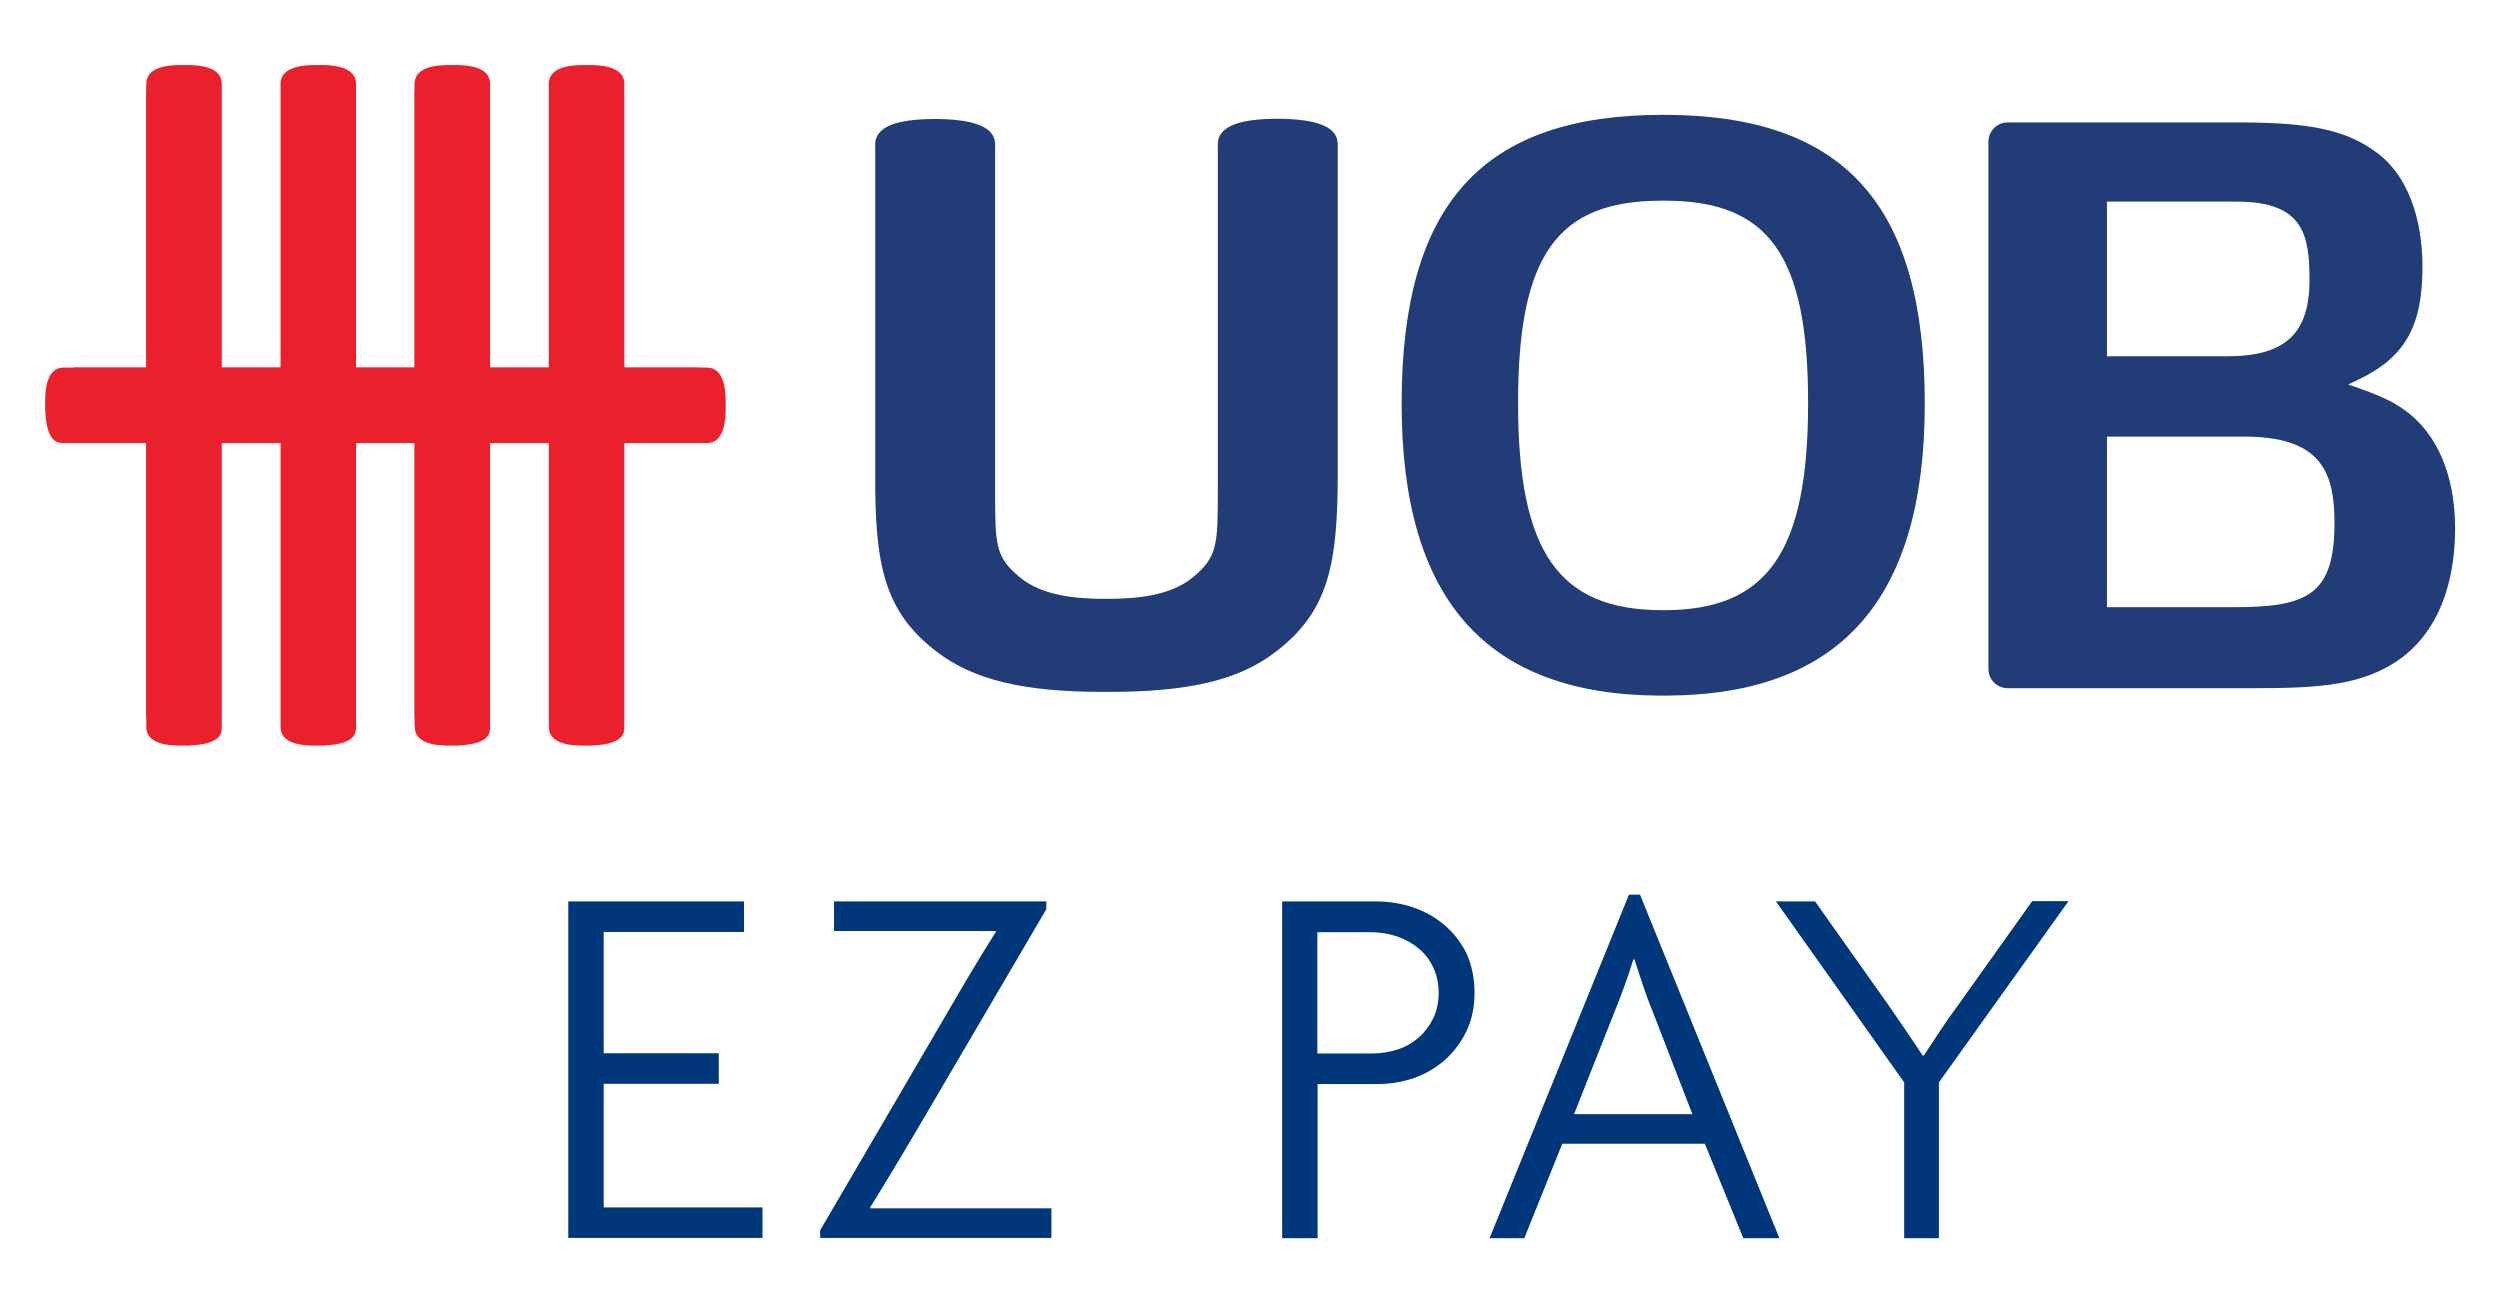 <?xml version="1.0" encoding="utf-8"?>
<!-- Generator: Adobe Illustrator 24.3.0, SVG Export Plug-In . SVG Version: 6.00 Build 0)  -->
<svg version="1.1" id="Layer_1" xmlns="http://www.w3.org/2000/svg" xmlns:xlink="http://www.w3.org/1999/xlink" x="0px" y="0px"
	 viewBox="0 0 1080 568.5" style="enable-background:new 0 0 1080 568.5;" xml:space="preserve">
<style type="text/css">
	.st0{fill:#EB202D;}
	.st1{fill:#223C77;}
	.st2{fill:#00377B;}
</style>
<g>
	<path class="st0" d="M237.1,314c-0.1,7.3,9.2,8.1,14.8,8.1h3c0.6,0,1,0,1.7-0.1c13.3-0.7,13.1-5.7,13.1-8c0-1.2,0-2.5,0-4v-0.6
		V40.9v-0.8v-3.8c0.1-7.3-9.2-8.2-14.8-8.2h-3c-5.6,0-14.9,0.9-14.8,8.2c0,1.6,0,3,0,4.6v268.5c0,0.1,0,0.3,0,0.8V314z"/>
	<path class="st0" d="M63.2,314c-0.1,7.3,9.2,8.1,14.8,8.1h3c0.6,0,1,0,1.7-0.1c13.2-0.7,13.1-5.7,13.1-8c0-1.2,0-2.5,0-4v-0.6V40.9
		v-0.8v-3.8c0.1-7.3-9.2-8.2-14.8-8.2h-3c-5.6,0-14.9,0.9-14.8,8.2c0,1.6-0.1,3-0.1,4.6v268.5c0,0.1,0,0.3,0.1,0.8V314z"/>
	<path class="st0" d="M121.2,314c-0.1,7.3,9.2,8.1,14.8,8.1h3c0.5,0,1,0,1.7-0.1c13.2-0.7,13.1-5.7,13.1-8c0-1.2,0-2.5,0-4v-0.6
		V40.9v-0.8v-3.8c0.1-7.3-9.2-8.2-14.8-8.2h-3c-5.6,0-14.9,0.9-14.8,8.2c0,1.6,0,3,0,4.6v268.5c0,0.1,0,0.3,0,0.8V314z"/>
	<path class="st0" d="M179.2,314c-0.1,7.3,9.2,8.1,14.8,8.1h3c0.5,0,1,0,1.6-0.1c13.3-0.7,13.1-5.7,13.1-8c0-1.2,0-2.5,0-4v-0.6
		V40.9v-0.8v-3.8c0.1-7.3-9.2-8.2-14.8-8.2h-3c-5.6,0-14.9,0.9-14.8,8.2c0,1.6-0.1,3-0.1,4.6v268.5c0,0.1,0,0.3,0.1,0.8V314z"/>
	<path class="st0" d="M27.6,158.8c-7.3-0.1-8.1,9.2-8.1,14.8v3c0,0.6,0,1,0.1,1.6c0.7,13.3,5.7,13.2,8,13.2c1.2,0,2.5,0,4,0h0.6
		h268.5h0.8h3.8c7.3,0.1,8.2-9.2,8.2-14.8v-3c0-5.6-0.9-14.9-8.2-14.8c-1.6,0-3-0.1-4.6-0.1H32.2c-0.1,0-0.3,0-0.8,0.1H27.6z"/>
	<path class="st1" d="M718.5,49.6c-78.2,0-113,38.5-113,124.8c0,84.3,36.3,125.6,111.1,126.1h3.6c74.9-0.4,111.3-41.6,111.3-126.1
		C831.5,88.1,796.6,49.6,718.5,49.6 M718.8,263.6h-0.6c-44.9,0-62.4-25.1-62.4-89.5c0-63.7,16.8-87.4,61.9-87.4h1.5
		c45.1,0,61.9,23.7,61.9,87.4C781.1,238.5,763.6,263.6,718.8,263.6"/>
	<path class="st1" d="M404.6,281.5c15.9,12.2,37.4,17.4,72.1,17.4h1.1h1.1c35,0,56.6-5.2,72.3-17.4c22.8-17.4,26.7-37.8,26.7-77
		l0-140.8c0-2.1,0.1-4.6-2.2-6.9c-3.6-3.6-11.6-5.5-23.8-5.5c-12.1,0-20.1,1.8-23.6,5.5c-2.3,2.3-2.3,4.9-2.2,7l0,25.4v121.7
		c0,24.5,0,29.6-10.9,38.6c-10,8.2-25.2,9.2-37.3,9.2c-12.1,0-27.2-1-37.2-9.2c-10.8-8.9-10.8-13.9-10.8-38l0-147.6
		c0-2.1,0.1-4.6-2.2-7c-3.6-3.6-11.6-5.5-23.7-5.5c-12.2,0-20.2,1.8-23.7,5.5c-2.3,2.3-2.3,4.9-2.2,6.9l0,0.6v140.2
		C377.9,243.7,381.8,264.1,404.6,281.5"/>
	<path class="st1" d="M1026.7,65.9c-12.9-9.6-28.3-13-58.9-13H867.3c-4.6,0-8.3,3.7-8.3,8.3V289c0,4.6,3.7,8.3,8.3,8.3h105.4
		c28.6,0,48.6-0.9,65.3-13.5c18.6-14.4,22.6-38.1,22.6-55.5c0-22.9-7.7-41-21.6-51c-6.1-4.5-13.2-7.2-20-9.6l-4.6-1.6l4.4-2.1
		c20.5-9.8,28-23.4,27.7-50.3C1046.3,101.3,1043.5,78.3,1026.7,65.9 M910.2,87.1h56.1c29.1,0,31.4,14.7,31.4,34
		c0,23-10.6,32.8-35.3,32.8h-52.2V87.1z M965.2,262.3h-55v-73.7h59c32.7,0,39.3,14.3,39.3,37.2
		C1008.5,256.8,997.1,262.3,965.2,262.3"/>
	<g>
		<path class="st2" d="M245.5,534.9V389.4h75.9v13.2h-60.6v52.4h49.7v13.2h-49.7v53.4h68.6v13.2H245.5z"/>
		<path class="st2" d="M354.3,534.9v-3.4l50.2-85.9c4.3-7.3,8.6-14.8,13.1-22.4c4.5-7.6,8.7-14.5,12.7-20.8l-0.2-0.2h-69.8v-12.8
			h91.7v3.4l-50.6,86.3c-4.1,7-8.4,14.3-12.9,21.8c-4.5,7.5-8.7,14.5-12.7,20.9l0.2,0.2h78.2v12.8H354.3z"/>
		<path class="st2" d="M637,428.9c0,6.2-1.2,11.8-3.5,16.6c-2.4,4.9-5.5,9-9.3,12.4c-3.9,3.4-8.3,6-13.3,7.8
			c-5,1.7-10.2,2.6-15.5,2.6h-26.2v66.6h-15.3V389.4h40.6c5.5,0,10.8,0.9,16,2.6c5.2,1.8,9.7,4.3,13.7,7.8c4,3.4,7.1,7.6,9.5,12.4
			C635.8,417.1,637,422.6,637,428.9z M621.5,428.9c0-4.1-0.8-7.8-2.4-11.1c-1.6-3.3-3.7-6-6.4-8.2c-2.7-2.2-5.8-3.9-9.3-5.1
			c-3.6-1.2-7.4-1.8-11.5-1.8h-22.8v52.4h23.7c3.8,0,7.4-0.6,10.9-1.7c3.5-1.1,6.5-2.9,9.1-5.1c2.6-2.3,4.7-5.1,6.3-8.3
			S621.5,433,621.5,428.9z"/>
		<path class="st2" d="M753.1,534.9l-16.6-40.8h-61.6l-16.4,40.8h-15l60.2-148.4h4.8l60.2,148.4H753.1z M713.9,436.8
			c-1.4-3.3-2.7-6.9-4-10.7c-1.3-3.8-2.5-7.7-3.8-11.6h-0.5c-1.2,3.9-2.5,7.8-3.9,11.6c-1.4,3.8-2.7,7.3-4.1,10.7l-17.6,44.5h51.1
			L713.9,436.8z"/>
		<path class="st2" d="M837.6,467.6v67.3h-15v-67.3l-55.4-78.2h16.9l31.5,44.5c2.3,3.3,4.8,7,7.5,10.9c2.7,4,5.2,7.7,7.5,11.2h0.5
			c2.3-3.5,4.7-7.2,7.3-11.1c2.6-3.9,5.2-7.6,7.8-11.1l31.7-44.5h15.7L837.6,467.6z"/>
	</g>
</g>
</svg>
